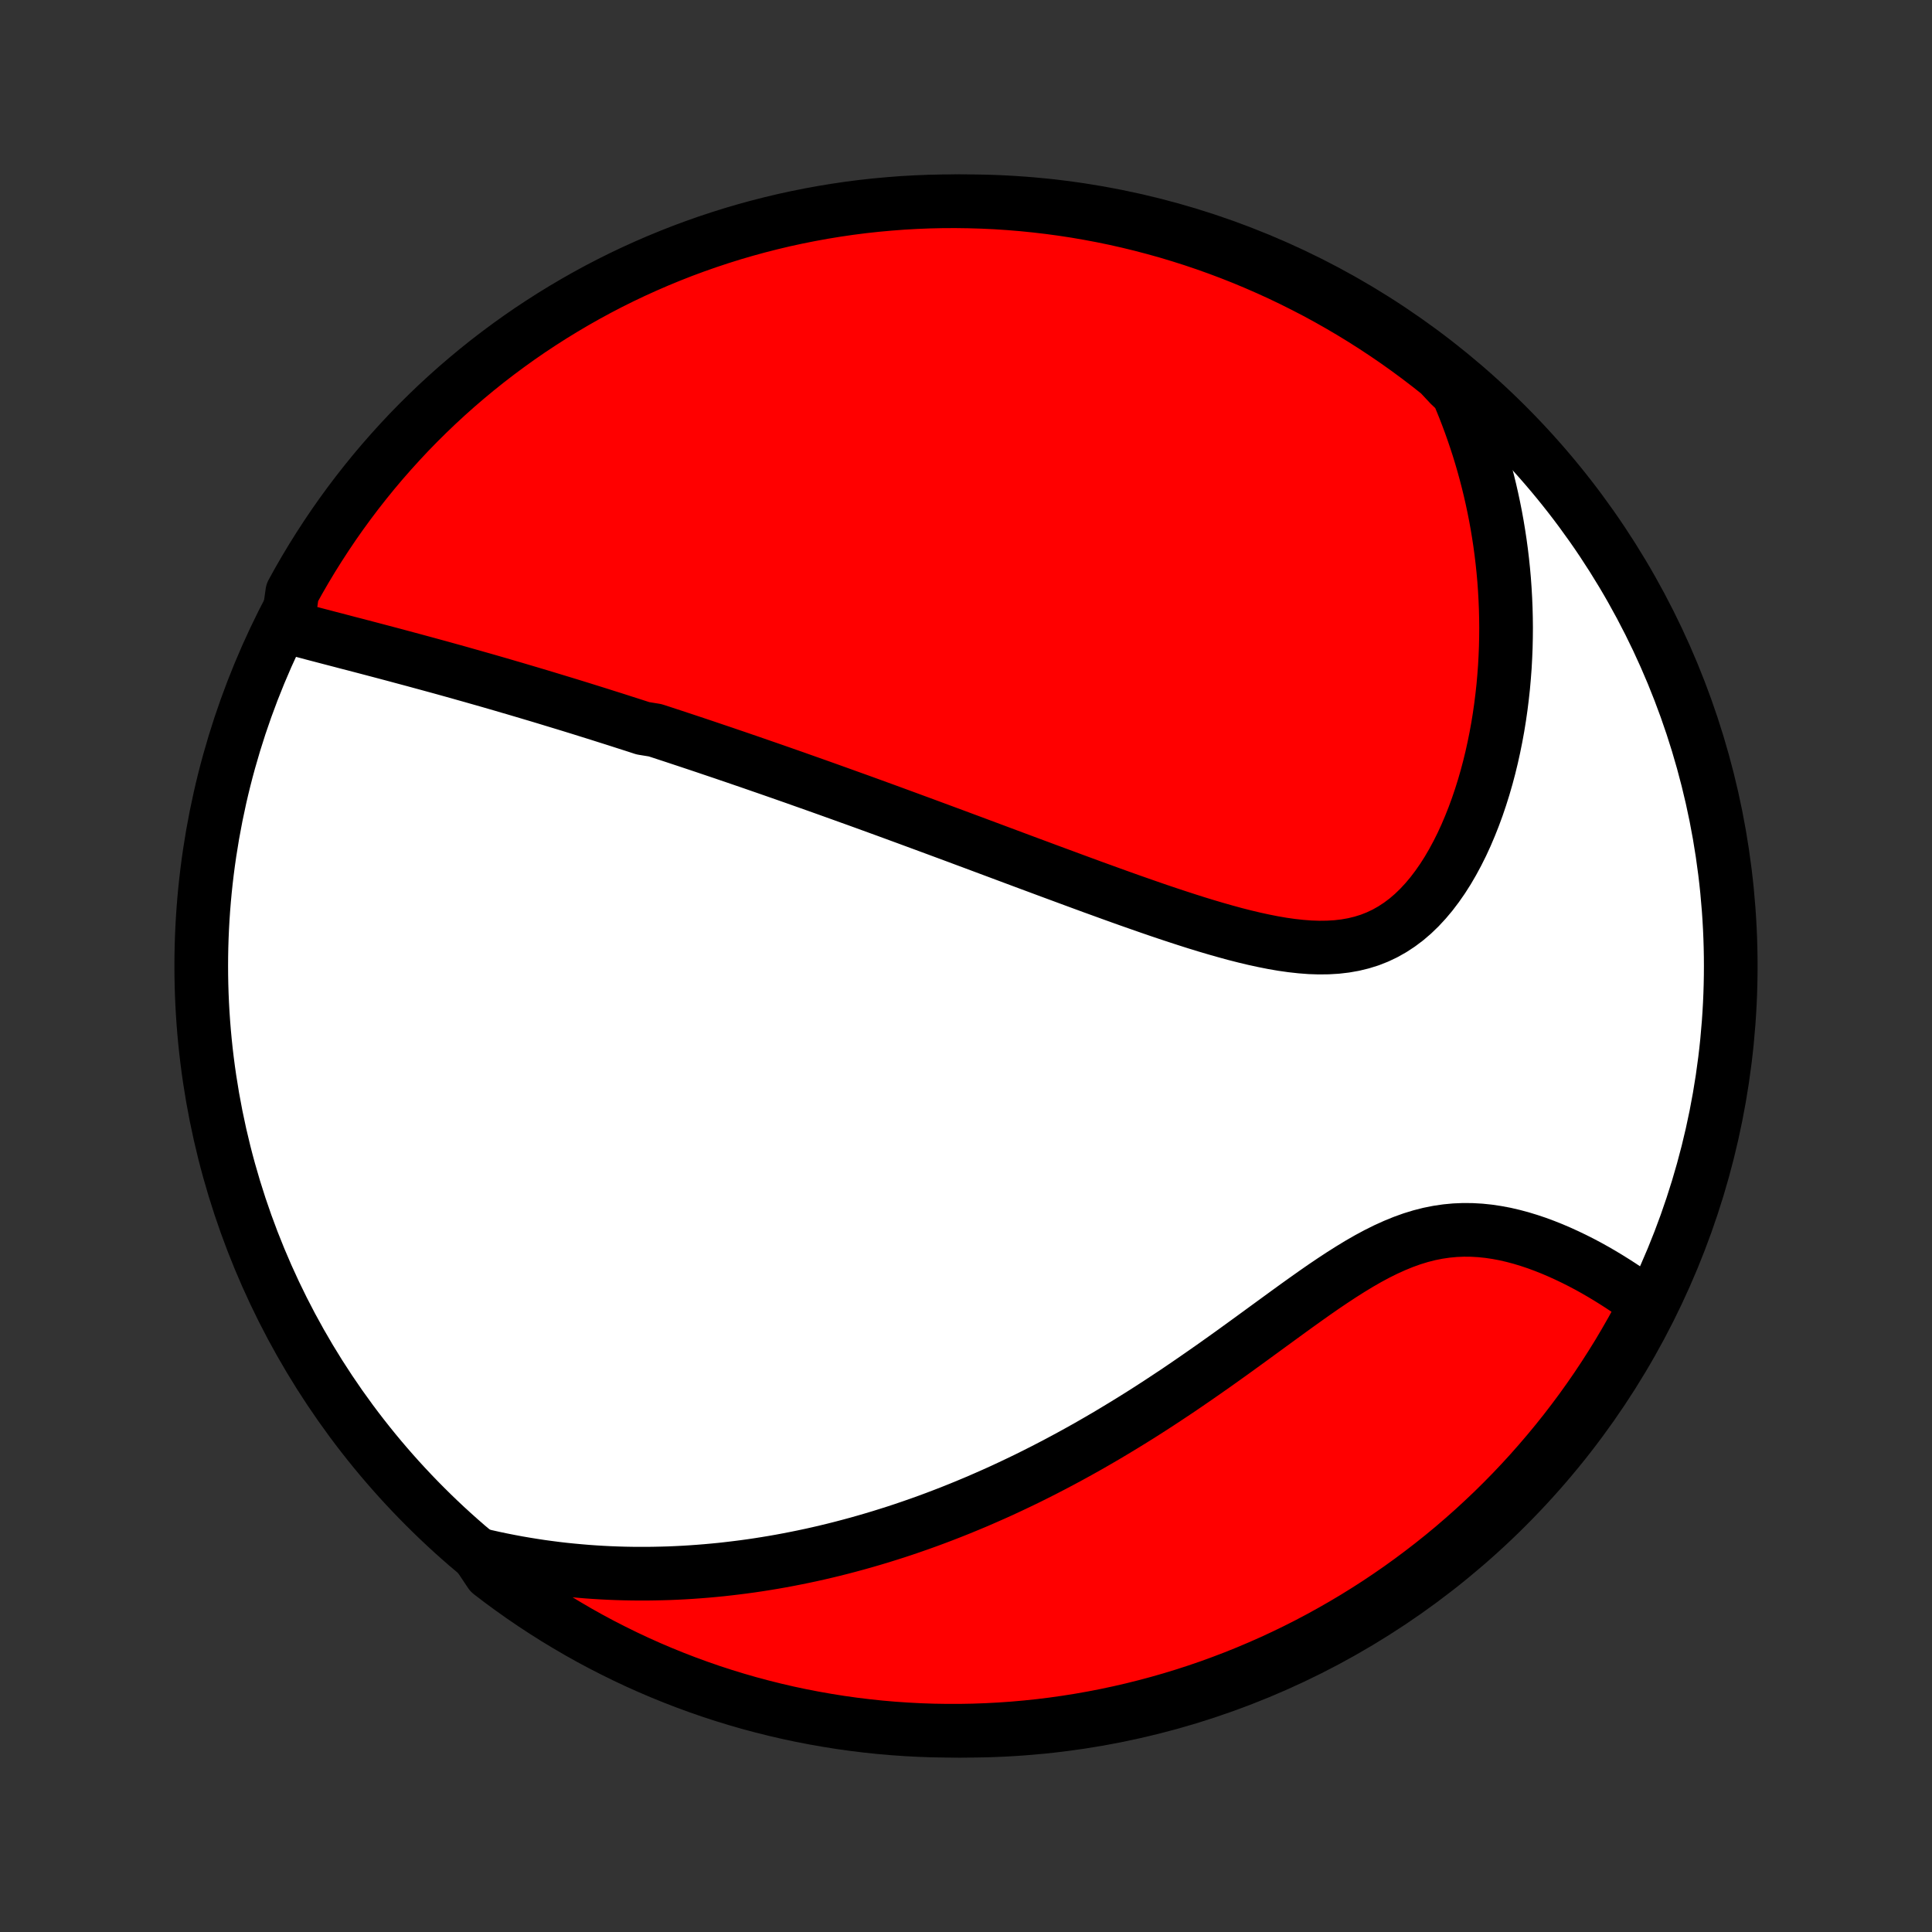 <?xml version="1.0" encoding="utf-8" standalone="no"?>
<!DOCTYPE svg PUBLIC "-//W3C//DTD SVG 1.1//EN"
  "http://www.w3.org/Graphics/SVG/1.1/DTD/svg11.dtd">
<!-- Created with matplotlib (http://matplotlib.org/) -->
<svg height="72pt" version="1.1" viewBox="0 0 72 72" width="72pt" xmlns="http://www.w3.org/2000/svg" xmlns:xlink="http://www.w3.org/1999/xlink">
 <rect x="0" y="0" width="72" height="72" fill="#333333" stroke="none"/>
 <defs>
  <style type="text/css">
*{stroke-linecap:butt;stroke-linejoin:round;}
  </style>
 </defs>
 <g id="figure_1">
  <g id="patch_1">
   <path d="
M0 72
L72 72
L72 0
L0 0
z
" style="fill:none;"/>
  </g>
  <g id="axes_1">
   <g id="PatchCollection_1">
    <defs>
     <path d="
M36 -7.5
C43.558 -7.5 50.808 -10.503 56.153 -15.848
C61.497 -21.192 64.5 -28.442 64.5 -36
C64.5 -43.558 61.497 -50.808 56.153 -56.153
C50.808 -61.497 43.558 -64.5 36 -64.5
C28.442 -64.5 21.192 -61.497 15.848 -56.153
C10.503 -50.808 7.5 -43.558 7.5 -36
C7.5 -28.442 10.503 -21.192 15.848 -15.848
C21.192 -10.503 28.442 -7.5 36 -7.5
z
" id="C0_0_a811fe30f3"/>
     <path d="
M10.712 -48.642
L10.962 -48.574
L11.212 -48.507
L11.462 -48.441
L11.713 -48.374
L11.963 -48.309
L12.214 -48.243
L12.464 -48.178
L12.714 -48.113
L12.963 -48.047
L13.213 -47.983
L13.461 -47.918
L13.709 -47.853
L13.956 -47.788
L14.203 -47.723
L14.448 -47.658
L14.694 -47.593
L14.938 -47.527
L15.181 -47.462
L15.424 -47.397
L15.666 -47.331
L15.906 -47.266
L16.147 -47.2
L16.386 -47.135
L16.624 -47.069
L16.862 -47.003
L17.099 -46.937
L17.334 -46.87
L17.57 -46.804
L17.804 -46.737
L18.038 -46.671
L18.271 -46.604
L18.503 -46.537
L18.734 -46.47
L18.965 -46.402
L19.196 -46.335
L19.425 -46.267
L19.655 -46.199
L19.883 -46.131
L20.112 -46.063
L20.34 -45.994
L20.567 -45.925
L20.794 -45.856
L21.021 -45.787
L21.247 -45.718
L21.474 -45.648
L21.7 -45.578
L21.926 -45.507
L22.151 -45.437
L22.377 -45.366
L22.603 -45.294
L22.829 -45.223
L23.055 -45.151
L23.281 -45.078
L23.507 -45.006
L23.734 -44.933
L23.96 -44.859
L24.415 -44.785
L24.643 -44.711
L24.871 -44.636
L25.1 -44.561
L25.329 -44.485
L25.559 -44.409
L25.79 -44.332
L26.021 -44.255
L26.254 -44.177
L26.487 -44.098
L26.721 -44.019
L26.956 -43.94
L27.192 -43.859
L27.428 -43.779
L27.666 -43.697
L27.906 -43.615
L28.146 -43.532
L28.388 -43.448
L28.631 -43.364
L28.875 -43.279
L29.121 -43.193
L29.369 -43.106
L29.618 -43.019
L29.868 -42.93
L30.12 -42.841
L30.374 -42.751
L30.63 -42.66
L30.888 -42.568
L31.147 -42.475
L31.409 -42.381
L31.672 -42.286
L31.938 -42.191
L32.206 -42.094
L32.475 -41.996
L32.747 -41.897
L33.022 -41.797
L33.298 -41.696
L33.578 -41.593
L33.859 -41.49
L34.143 -41.385
L34.429 -41.28
L34.718 -41.173
L35.01 -41.065
L35.304 -40.956
L35.601 -40.846
L35.901 -40.734
L36.203 -40.622
L36.508 -40.508
L36.816 -40.393
L37.127 -40.277
L37.44 -40.16
L37.756 -40.042
L38.075 -39.923
L38.397 -39.803
L38.721 -39.683
L39.048 -39.561
L39.378 -39.439
L39.711 -39.316
L40.046 -39.192
L40.383 -39.068
L40.723 -38.943
L41.066 -38.819
L41.41 -38.694
L41.757 -38.569
L42.105 -38.445
L42.456 -38.322
L42.808 -38.199
L43.162 -38.077
L43.517 -37.957
L43.874 -37.839
L44.231 -37.723
L44.589 -37.609
L44.948 -37.499
L45.306 -37.393
L45.665 -37.291
L46.023 -37.193
L46.38 -37.102
L46.736 -37.017
L47.09 -36.94
L47.443 -36.87
L47.792 -36.81
L48.139 -36.761
L48.483 -36.723
L48.822 -36.697
L49.157 -36.686
L49.487 -36.69
L49.812 -36.709
L50.13 -36.746
L50.443 -36.801
L50.748 -36.875
L51.046 -36.968
L51.336 -37.082
L51.618 -37.216
L51.891 -37.37
L52.156 -37.544
L52.413 -37.737
L52.66 -37.949
L52.898 -38.179
L53.127 -38.426
L53.347 -38.688
L53.558 -38.966
L53.76 -39.256
L53.953 -39.559
L54.136 -39.873
L54.311 -40.197
L54.477 -40.529
L54.634 -40.87
L54.782 -41.218
L54.922 -41.571
L55.054 -41.93
L55.177 -42.293
L55.292 -42.659
L55.399 -43.029
L55.498 -43.401
L55.589 -43.774
L55.672 -44.149
L55.748 -44.525
L55.817 -44.901
L55.878 -45.277
L55.932 -45.653
L55.979 -46.028
L56.02 -46.402
L56.053 -46.775
L56.081 -47.146
L56.101 -47.516
L56.116 -47.883
L56.124 -48.249
L56.127 -48.613
L56.123 -48.974
L56.114 -49.332
L56.099 -49.688
L56.079 -50.042
L56.054 -50.392
L56.023 -50.74
L55.987 -51.085
L55.946 -51.427
L55.9 -51.767
L55.849 -52.103
L55.794 -52.436
L55.734 -52.767
L55.669 -53.094
L55.6 -53.419
L55.527 -53.74
L55.449 -54.059
L55.367 -54.374
L55.281 -54.687
L55.191 -54.997
L55.097 -55.304
L54.998 -55.608
L54.896 -55.909
L54.79 -56.208
L54.68 -56.503
L54.566 -56.797
L54.448 -57.087
L54.327 -57.375
L54.026 -57.66
L53.638 -58.075
L53.245 -58.386
L52.846 -58.691
L52.443 -58.988
L52.034 -59.279
L51.62 -59.562
L51.202 -59.838
L50.779 -60.107
L50.351 -60.369
L49.919 -60.623
L49.483 -60.87
L49.043 -61.109
L48.598 -61.34
L48.15 -61.564
L47.699 -61.78
L47.243 -61.988
L46.785 -62.188
L46.322 -62.381
L45.857 -62.565
L45.389 -62.741
L44.918 -62.909
L44.444 -63.069
L43.968 -63.22
L43.489 -63.364
L43.008 -63.498
L42.525 -63.625
L42.04 -63.743
L41.553 -63.853
L41.064 -63.954
L40.574 -64.046
L40.082 -64.131
L39.589 -64.206
L39.095 -64.273
L38.6 -64.331
L38.105 -64.381
L37.608 -64.422
L37.111 -64.455
L36.614 -64.478
L36.117 -64.493
L35.619 -64.5
L35.122 -64.498
L34.625 -64.487
L34.129 -64.467
L33.632 -64.439
L33.137 -64.401
L32.643 -64.356
L32.149 -64.302
L31.657 -64.239
L31.166 -64.167
L30.677 -64.087
L30.189 -63.998
L29.703 -63.901
L29.219 -63.796
L28.736 -63.681
L28.257 -63.559
L27.779 -63.428
L27.304 -63.289
L26.832 -63.141
L26.362 -62.985
L25.896 -62.821
L25.432 -62.649
L24.972 -62.468
L24.515 -62.28
L24.061 -62.083
L23.611 -61.879
L23.165 -61.667
L22.723 -61.447
L22.285 -61.219
L21.851 -60.983
L21.422 -60.74
L20.997 -60.489
L20.576 -60.231
L20.16 -59.965
L19.749 -59.693
L19.343 -59.413
L18.942 -59.125
L18.546 -58.831
L18.155 -58.53
L17.77 -58.222
L17.391 -57.907
L17.017 -57.586
L16.649 -57.258
L16.286 -56.923
L15.93 -56.582
L15.58 -56.235
L15.236 -55.882
L14.899 -55.522
L14.568 -55.157
L14.243 -54.786
L13.925 -54.409
L13.614 -54.026
L13.309 -53.638
L13.012 -53.245
L12.721 -52.846
L12.438 -52.443
L12.162 -52.034
L11.893 -51.62
L11.631 -51.202
L11.377 -50.779
L11.13 -50.351
L10.891 -49.919
z
" id="C0_1_7021bf2236"/>
     <path d="
M17.81 -14.071
L18.109 -14.001
L18.407 -13.934
L18.703 -13.872
L18.998 -13.814
L19.291 -13.759
L19.583 -13.709
L19.874 -13.662
L20.163 -13.618
L20.452 -13.579
L20.739 -13.542
L21.025 -13.509
L21.31 -13.48
L21.594 -13.454
L21.877 -13.43
L22.159 -13.41
L22.441 -13.393
L22.721 -13.379
L23.001 -13.368
L23.281 -13.36
L23.559 -13.355
L23.838 -13.353
L24.115 -13.353
L24.393 -13.357
L24.67 -13.363
L24.946 -13.371
L25.223 -13.383
L25.499 -13.397
L25.775 -13.414
L26.051 -13.434
L26.327 -13.456
L26.603 -13.481
L26.88 -13.508
L27.156 -13.539
L27.432 -13.572
L27.709 -13.607
L27.986 -13.645
L28.264 -13.686
L28.542 -13.73
L28.82 -13.776
L29.099 -13.825
L29.379 -13.877
L29.659 -13.932
L29.94 -13.989
L30.222 -14.049
L30.504 -14.112
L30.787 -14.178
L31.072 -14.247
L31.357 -14.319
L31.643 -14.394
L31.93 -14.472
L32.219 -14.553
L32.508 -14.637
L32.799 -14.724
L33.091 -14.815
L33.384 -14.908
L33.678 -15.005
L33.974 -15.106
L34.272 -15.21
L34.57 -15.317
L34.87 -15.428
L35.172 -15.543
L35.475 -15.661
L35.78 -15.783
L36.086 -15.909
L36.394 -16.038
L36.703 -16.172
L37.014 -16.309
L37.327 -16.45
L37.641 -16.596
L37.957 -16.746
L38.275 -16.899
L38.594 -17.058
L38.915 -17.22
L39.237 -17.387
L39.561 -17.558
L39.886 -17.733
L40.213 -17.913
L40.542 -18.097
L40.871 -18.286
L41.203 -18.479
L41.535 -18.677
L41.869 -18.879
L42.204 -19.085
L42.54 -19.295
L42.877 -19.51
L43.215 -19.729
L43.553 -19.952
L43.893 -20.178
L44.233 -20.409
L44.573 -20.643
L44.914 -20.88
L45.255 -21.119
L45.597 -21.362
L45.938 -21.606
L46.279 -21.853
L46.62 -22.1
L46.961 -22.349
L47.301 -22.597
L47.641 -22.845
L47.98 -23.092
L48.318 -23.337
L48.655 -23.578
L48.991 -23.816
L49.326 -24.049
L49.661 -24.275
L49.994 -24.494
L50.326 -24.704
L50.657 -24.905
L50.986 -25.094
L51.315 -25.271
L51.643 -25.434
L51.97 -25.582
L52.295 -25.715
L52.62 -25.832
L52.943 -25.931
L53.265 -26.013
L53.586 -26.077
L53.906 -26.124
L54.224 -26.154
L54.541 -26.167
L54.855 -26.164
L55.167 -26.146
L55.477 -26.114
L55.784 -26.068
L56.089 -26.011
L56.39 -25.941
L56.687 -25.862
L56.982 -25.772
L57.272 -25.675
L57.558 -25.569
L57.84 -25.457
L58.118 -25.338
L58.391 -25.214
L58.66 -25.085
L58.924 -24.952
L59.183 -24.815
L59.437 -24.674
L59.686 -24.53
L59.929 -24.384
L60.168 -24.235
L60.402 -24.085
L60.63 -23.933
L60.853 -23.779
L61.072 -23.625
L61.284 -23.469
L61.289 -23.312
L61.056 -22.858
L60.815 -22.418
L60.566 -21.983
L60.311 -21.552
L60.047 -21.126
L59.777 -20.704
L59.499 -20.286
L59.214 -19.874
L58.922 -19.466
L58.623 -19.064
L58.317 -18.666
L58.004 -18.274
L57.684 -17.887
L57.358 -17.506
L57.026 -17.13
L56.687 -16.76
L56.342 -16.396
L55.99 -16.038
L55.633 -15.686
L55.269 -15.341
L54.9 -15.001
L54.524 -14.668
L54.144 -14.341
L53.757 -14.021
L53.365 -13.708
L52.968 -13.402
L52.566 -13.102
L52.159 -12.809
L51.747 -12.524
L51.33 -12.245
L50.908 -11.974
L50.482 -11.71
L50.051 -11.454
L49.616 -11.205
L49.177 -10.963
L48.734 -10.729
L48.287 -10.503
L47.837 -10.285
L47.383 -10.074
L46.925 -9.872
L46.464 -9.677
L45.999 -9.49
L45.532 -9.312
L45.062 -9.141
L44.589 -8.979
L44.113 -8.825
L43.635 -8.679
L43.155 -8.542
L42.672 -8.413
L42.188 -8.292
L41.701 -8.18
L41.213 -8.076
L40.723 -7.981
L40.232 -7.894
L39.74 -7.816
L39.246 -7.746
L38.751 -7.685
L38.256 -7.633
L37.76 -7.589
L37.263 -7.554
L36.766 -7.528
L36.269 -7.51
L35.771 -7.501
L35.274 -7.501
L34.777 -7.509
L34.28 -7.526
L33.784 -7.552
L33.288 -7.586
L32.793 -7.629
L32.3 -7.681
L31.807 -7.741
L31.316 -7.81
L30.826 -7.888
L30.337 -7.974
L29.851 -8.068
L29.366 -8.171
L28.883 -8.283
L28.403 -8.403
L27.924 -8.531
L27.449 -8.668
L26.976 -8.813
L26.505 -8.966
L26.038 -9.128
L25.573 -9.298
L25.112 -9.476
L24.654 -9.662
L24.199 -9.856
L23.748 -10.058
L23.301 -10.268
L22.858 -10.486
L22.418 -10.711
L21.983 -10.944
L21.552 -11.185
L21.126 -11.434
L20.704 -11.689
L20.286 -11.953
L19.874 -12.223
L19.466 -12.501
L19.064 -12.786
L18.666 -13.078
L18.274 -13.377
z
" id="C0_2_4c7720b75f"/>
    </defs>
    <g clip-path="url(#p1bffca34e9)">
     <use style="fill:#ffffff;stroke:#000000;stroke-width:2.0;" x="0.0" xlink:href="#C0_0_a811fe30f3" y="72.0"/>
    </g>
    <g clip-path="url(#p1bffca34e9)">
     <use style="fill:#ff0000;stroke:#000000;stroke-width:2.0;" x="0.0" xlink:href="#C0_1_7021bf2236" y="72.0"/>
    </g>
    <g clip-path="url(#p1bffca34e9)">
     <use style="fill:#ff0000;stroke:#000000;stroke-width:2.0;" x="0.0" xlink:href="#C0_2_4c7720b75f" y="72.0"/>
    </g>
   </g>
  </g>
 </g>
 <defs>
  <clipPath id="p1bffca34e9">
   <rect height="72.0" width="72.0" x="0.0" y="0.0"/>
  </clipPath>
 </defs>
</svg>
